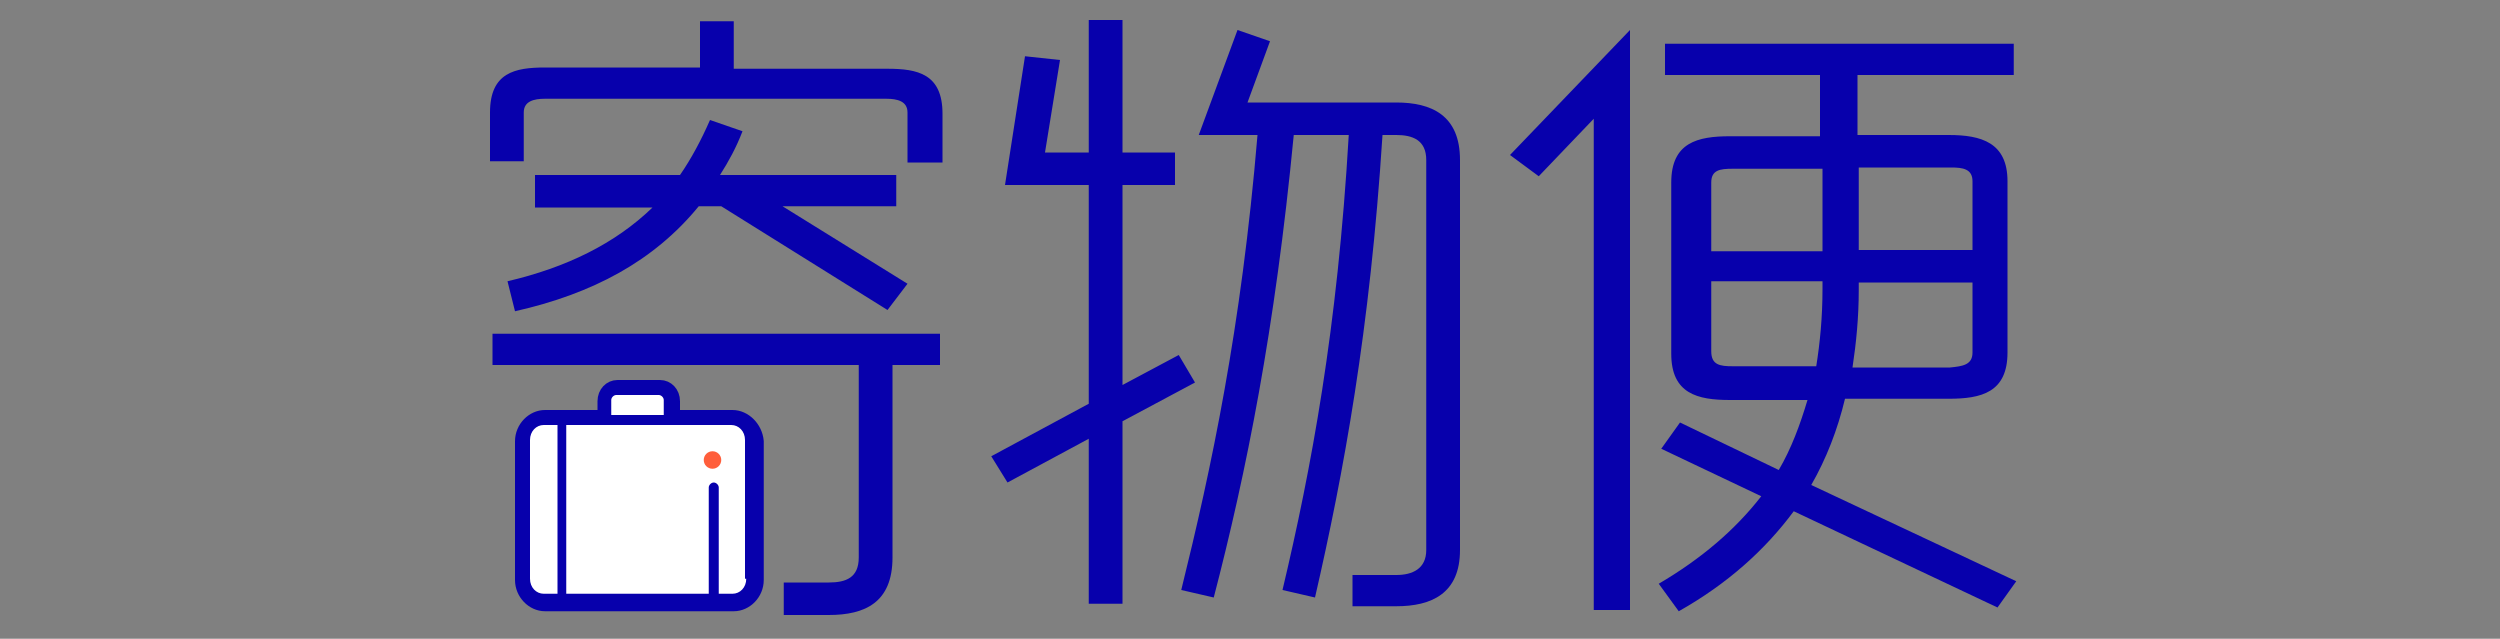 <?xml version="1.0" encoding="utf-8"?>
<!-- Generator: Adobe Illustrator 19.0.0, SVG Export Plug-In . SVG Version: 6.00 Build 0)  -->
<svg version="1.1" id="圖層_1" xmlns="http://www.w3.org/2000/svg" xmlns:xlink="http://www.w3.org/1999/xlink" x="0px" y="0px"
	 viewBox="0 0 200 51.1" style="enable-background:new 0 0 200 51.1;" xml:space="preserve">
<rect x="0" y="0" width="200" height="51.1" fill="#808080" stroke="none"/>
<style type="text/css">
	.st0{fill:#0700AC;}
	.st1{fill:#FFFFFF;stroke:#0700AC;stroke-miterlimit:10;}
	.st2{fill:#FF5E3B;}
</style>
<g id="XMLID_100_">
	<g id="XMLID_111_">
		<path id="XMLID_124_" class="st0" d="M72.6,12.9V9c0-0.9-0.8-1.1-1.7-1.1H43.6c-0.9,0-1.7,0.2-1.7,1.1v3.9h-2.7V9
			c0-3.2,2-3.6,4.4-3.6h12.4V1.7h2.7v3.8h12.3c2.4,0,4.4,0.4,4.4,3.6v3.9H72.6z M39.4,26.7h35.8v2.5h-3.8v15.4
			c0,3.6-2.2,4.6-5.1,4.6h-3.6v-2.6h3.6c1.4,0,2.4-0.4,2.4-2V29.2H39.4V26.7z M59.4,10.5c-0.5,1.3-1.1,2.4-1.8,3.5h14.1v2.5h-9.1
			l10,6.2L71,24.8l-13.3-8.3h-1.8c-3.6,4.4-8.5,7-14.7,8.4l-0.6-2.4c4.7-1.1,8.6-3,11.6-5.9h-9.4V14h11.6c0.9-1.3,1.7-2.8,2.4-4.4
			L59.4,10.5z"/>
		<polygon id="XMLID_123_" class="st0" points="79.3,36.5 87.1,32.3 87.1,14.8 80.4,14.8 82,4.5 84.8,4.8 83.6,12.2 87.1,12.2 
			87.1,1.6 89.8,1.6 89.8,12.2 94,12.2 94,14.8 89.8,14.8 89.8,30.8 94.3,28.4 95.6,30.6 89.8,33.7 89.8,48.3 87.1,48.3 87.1,35.1 
			80.6,38.6 		"/>
		<path id="XMLID_122_" class="st0" d="M108.2,46h3.5c1.3,0,2.4-0.5,2.4-2V12.8c0-1.6-1.1-2-2.4-2h-1.1c-1,15.6-3.1,27-5.4,37
			l-2.6-0.6c2.3-9.7,4.4-20.9,5.3-36.4h-4.4c-1.5,15.6-3.8,27-6.4,37l-2.6-0.6c2.4-9.7,4.8-20.9,6.1-36.4h-4.7L99,2.4l2.6,0.9
			l-1.8,4.9h11.9c2.8,0,5.1,1,5.1,4.6V44c0,3.5-2.3,4.5-5.1,4.5h-3.5V46z"/>
		<path id="XMLID_112_" class="st0" d="M120.8,12.4l9.6-10v46.4h-2.9V9.5l-4.4,4.6L120.8,12.4z M133.4,3.5h27.7V6h-12.5v4.8h7.3
			c2.6,0,4.7,0.6,4.7,3.7v13.7c0,3.2-2.1,3.7-4.7,3.7h-8.3c-0.6,2.5-1.5,4.8-2.7,6.9l16.4,7.7l-1.5,2.1l-16.3-7.7
			c-2.3,3.1-5.3,5.8-9.2,8l-1.6-2.2c3.4-2,6.1-4.3,8.2-7l-8-3.8l1.5-2.1l7.9,3.8c1-1.7,1.7-3.6,2.3-5.6h-6.2c-2.6,0-4.7-0.5-4.7-3.7
			V14.6c0-3.2,2.1-3.7,4.7-3.7h7.2V6h-12.4V3.5z M136.9,20.1h8.9v-6.6h-7.2c-1,0-1.7,0.1-1.7,1.1V20.1z M138.6,29.3h6.7
			c0.3-1.9,0.5-3.9,0.5-6.2v-0.6h-8.9v5.6C136.9,29.2,137.6,29.3,138.6,29.3z M157.8,28.2v-5.6h-9.1v0.6c0,2.2-0.2,4.2-0.5,6.2h7.8
			C157,29.3,157.8,29.2,157.8,28.2z M148.7,13.4v6.6h9.1v-5.5c0-1-0.8-1.1-1.7-1.1H148.7z"/>
	</g>
	<g id="XMLID_101_">
		<path id="XMLID_110_" class="st1" d="M58.6,33.3h-4.7v-1.2c0-0.7-0.5-1.2-1.1-1.2h-3.4c-0.6,0-1.1,0.5-1.1,1.2v1.2h-4.7
			c-1,0-1.9,0.9-1.9,2v11.1c0,1.1,0.9,2,1.9,2h15.1c1,0,1.9-0.9,1.9-2V35.3C60.5,34.2,59.6,33.3,58.6,33.3L58.6,33.3z"/>
		<path id="XMLID_103_" class="st0" d="M58.6,33.2h-4.7V32c0-0.7-0.5-1.2-1.1-1.2h-3.4c-0.6,0-1.1,0.5-1.1,1.2v1.2h-4.7
			c-1,0-1.9,0.9-1.9,2v11.1c0,1.1,0.9,2,1.9,2h15.1c1,0,1.9-0.9,1.9-2V35.2C60.5,34.1,59.6,33.2,58.6,33.2L58.6,33.2z M48.9,32
			c0-0.2,0.2-0.4,0.4-0.4h3.4c0.2,0,0.4,0.2,0.4,0.4v1.2h-4.2V32z M44.6,47.5h-1.1c-0.6,0-1.1-0.5-1.1-1.2V35.2
			c0-0.7,0.5-1.2,1.1-1.2h1.1V47.5z M59.7,46.3c0,0.7-0.5,1.2-1.1,1.2h-1.1V39c0-0.2-0.2-0.4-0.4-0.4c-0.2,0-0.4,0.2-0.4,0.4v8.5
			H45.3V34h13.2c0.6,0,1.1,0.5,1.1,1.2V46.3z M59.7,46.3 M57,37.4L57,37.4c-0.4,0-0.6-0.2-0.6-0.5v-0.1c0-0.3,0.2-0.5,0.5-0.5H57
			c0.3,0,0.5,0.2,0.5,0.5V37C57.5,37.2,57.3,37.4,57,37.4z"/>
		<circle id="XMLID_102_" class="st2" cx="57" cy="36.8" r="0.7"/>
	</g>
</g>
</svg>
